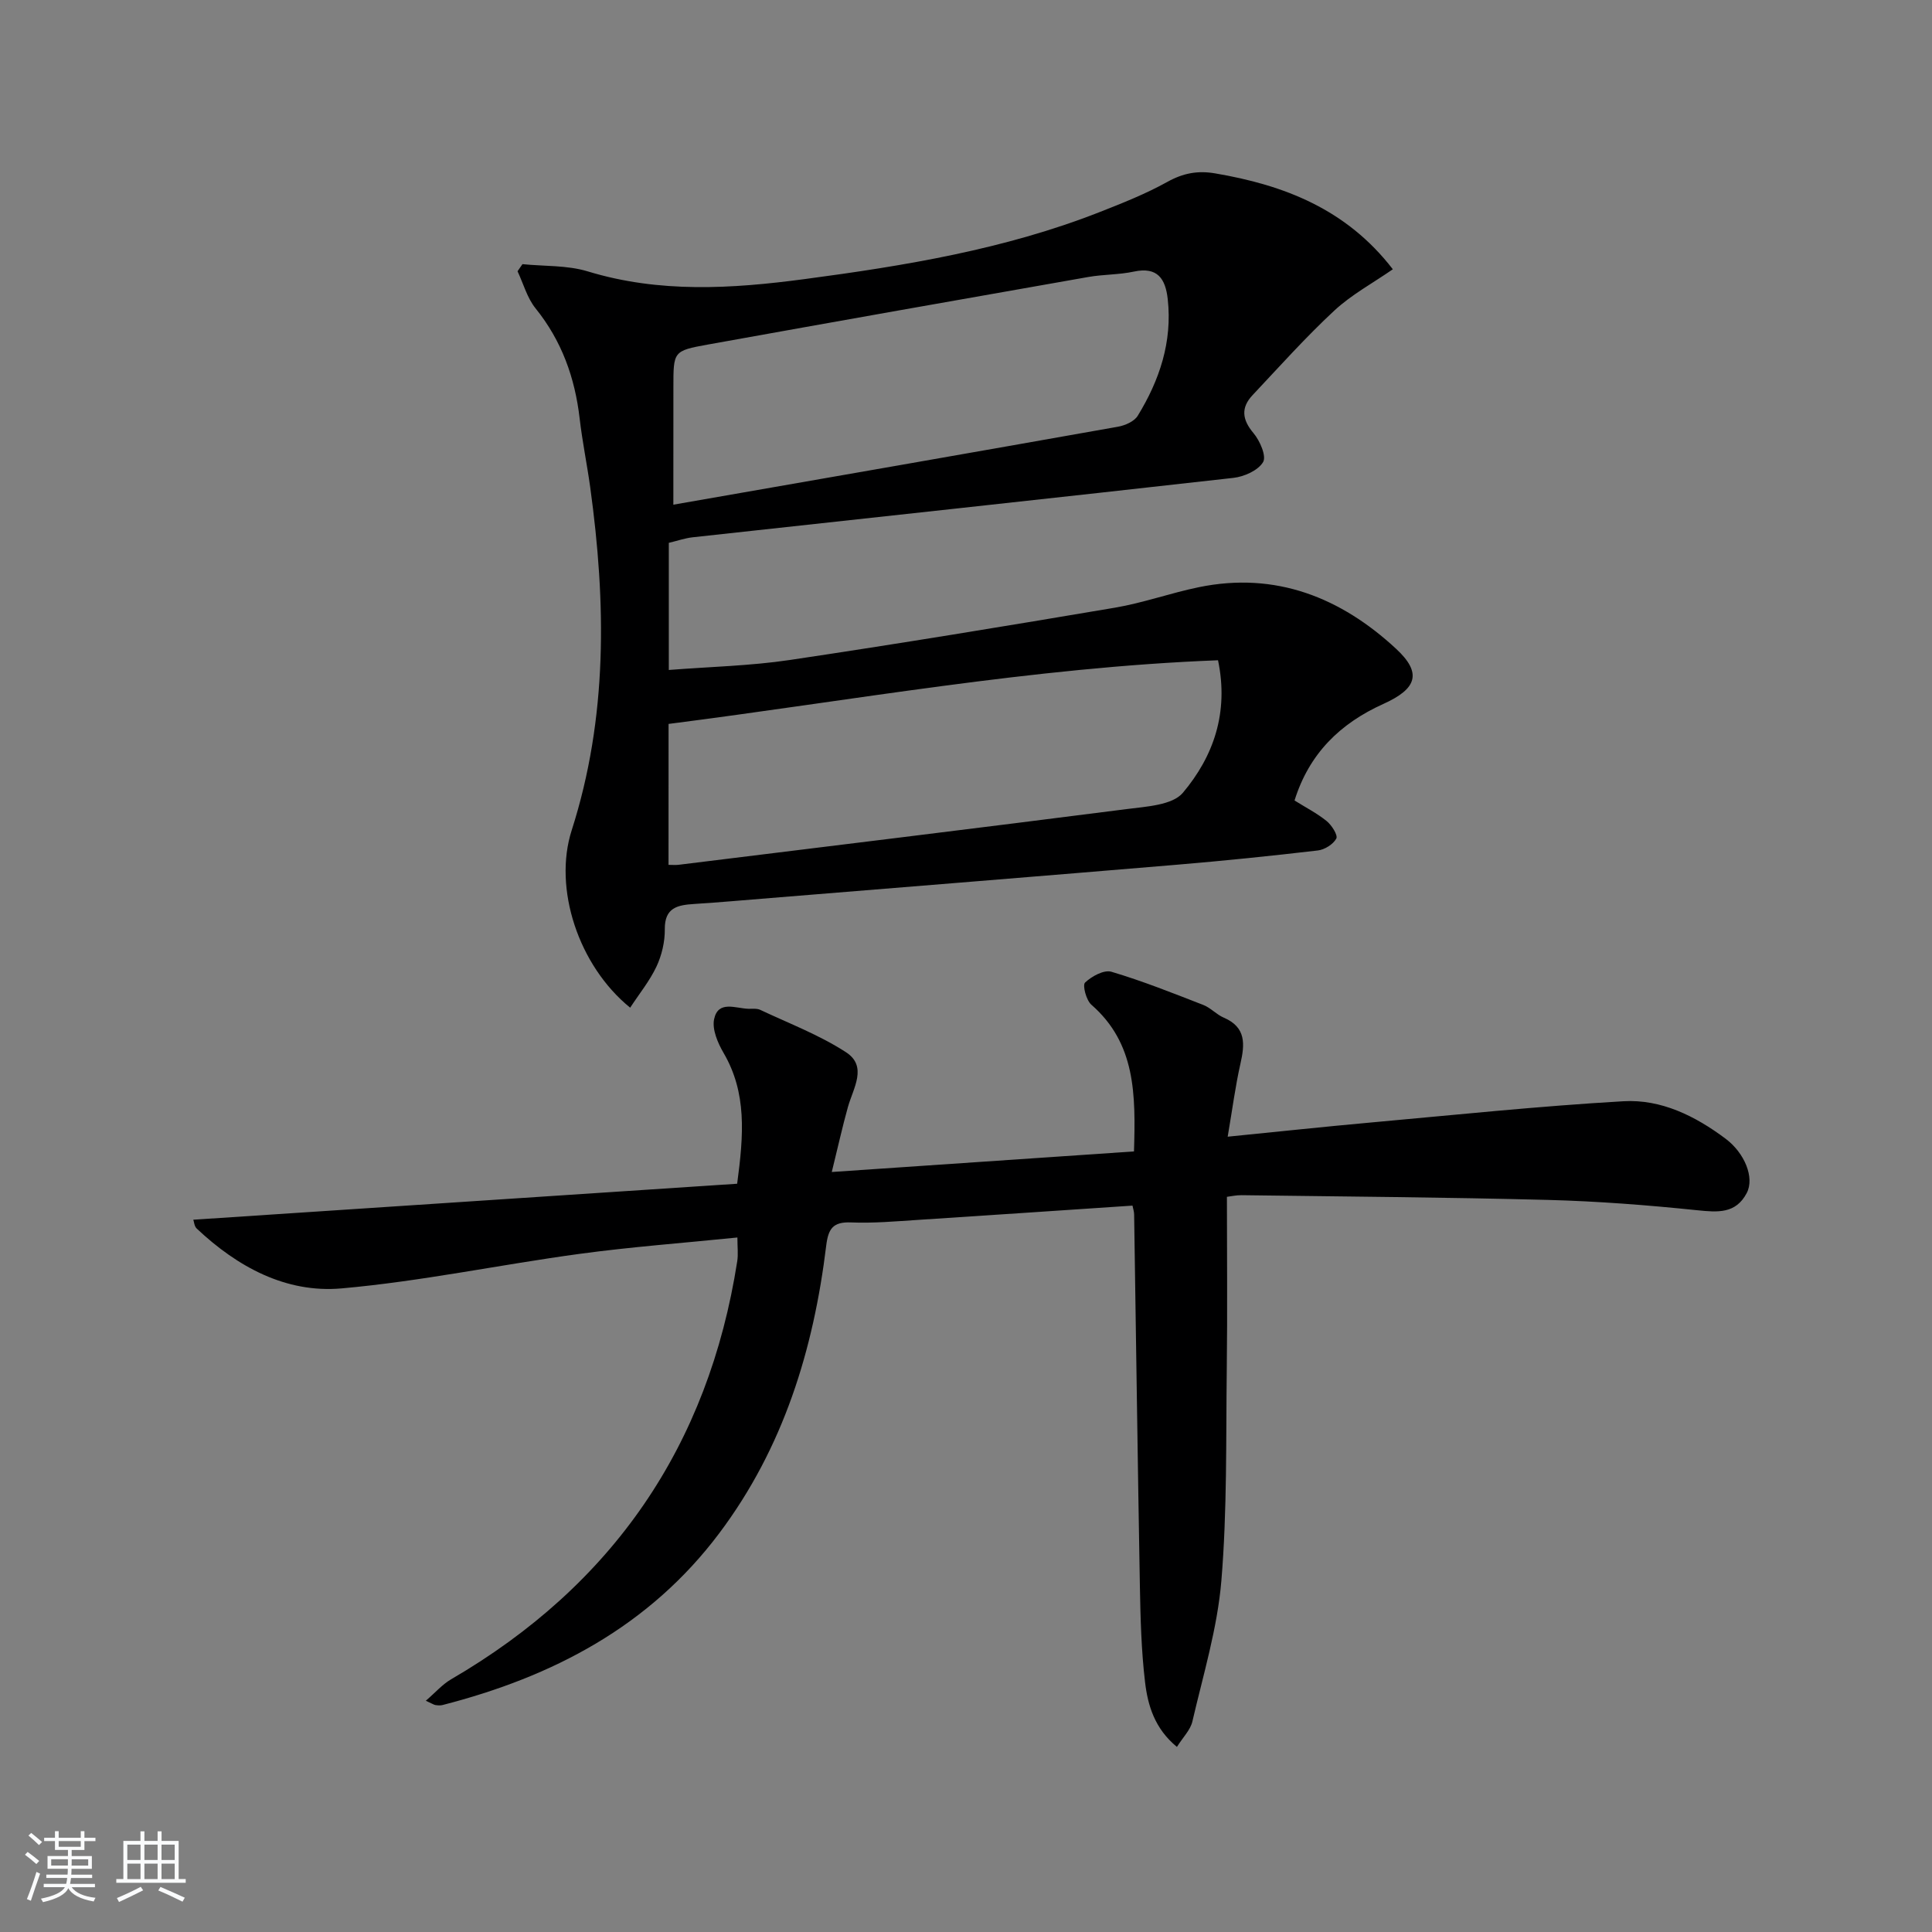 <svg enable-background="new 0 0 400 400" viewBox="0 0 400 400" xmlns="http://www.w3.org/2000/svg"><rect x="0" y="0" width="400" height="400" fill="#808080" stroke="none"/><path d="m5.17 384 .55-.58c.85.61 1.65 1.24 2.4 1.87l-.59.64c-.83-.73-1.62-1.38-2.36-1.93m1.22 9.53-.82-.34c.71-1.76 1.37-3.64 1.98-5.63.24.13.5.25.76.36-.6 1.67-1.24 3.54-1.92 5.61m-.5-13.5.57-.54c.56.44 1.31 1.06 2.26 1.87l-.65.64c-.67-.66-1.4-1.32-2.18-1.97m3.25.46h2.24v-1.36h.77v1.36h4.57v-1.36h.76v1.36h2.28v.69h-2.28v1.84h-2.64v1.26h4.18v2.64h-4.21c0 .45-.02.86-.05 1.21h4.32v.69h-4.38c-.04.34-.1.75-.19 1.22h5.15v.69h-4.82c.87 1.19 2.51 1.92 4.93 2.19-.17.31-.3.57-.37.76-2.77-.49-4.52-1.41-5.26-2.76-.56 1.26-2.3 2.23-5.24 2.9-.12-.24-.26-.48-.43-.72 2.73-.55 4.38-1.34 4.96-2.38h-4.38v-.69h4.65c.1-.38.17-.79.21-1.22h-4.32v-.69h4.4c.03-.34.05-.75.05-1.21h-4.2v-2.64h4.23v-1.26h-2.69v-1.84h-2.24zm1.46 4.46v1.29h3.45c.01-.4.02-.57.01-.53v-.32-.45h-3.46zm1.55-2.59h4.57v-1.19h-4.57zm6.11 2.59h-3.42v.77c-.01.19-.01.37-.02.53h3.44z" fill="#fafbfc"/><path d="m32.63 379.16h.82v1.98h3.54v7.89h1.46v.78h-14.37v-.78h1.46v-7.89h3.54v-1.98h.82v1.98h2.73zm-3.49 11.48.5.73c-1.61.82-3.28 1.63-5 2.42-.13-.27-.28-.55-.44-.82 1.75-.73 3.4-1.5 4.94-2.33m-2.78-5.55h2.73v-3.18h-2.73zm0 3.95h2.73v-3.2h-2.73zm3.54-3.95h2.73v-3.18h-2.73zm0 3.95h2.73v-3.2h-2.73zm7.89 4.68c-1.84-.92-3.51-1.7-5.02-2.32l.45-.73c1.89.8 3.57 1.55 5.04 2.23zm-1.62-11.81h-2.73v3.18h2.73zm-2.73 7.13h2.73v-3.2h-2.73z" fill="#fafbfc"/><g fill="#000001"><path d="m130.47 208.63c-10.71-8.69-15.96-24.7-12.11-36.72 7.49-23.38 7.13-47.1 3.84-71.01-.66-4.77-1.64-9.49-2.19-14.26-.98-8.45-3.71-16.08-9.13-22.8-1.74-2.16-2.51-5.09-3.73-7.68.34-.49.68-.98 1.02-1.47 4.51.46 9.24.2 13.49 1.49 14.88 4.54 29.83 3.61 44.88 1.61 20.77-2.76 41.41-6.15 61.05-13.85 4.79-1.88 9.63-3.8 14.11-6.29 3.24-1.8 6.27-2.37 9.85-1.76 14.31 2.43 27.21 7.39 36.82 19.86-4.16 2.88-8.57 5.26-12.12 8.56-5.94 5.52-11.36 11.59-16.92 17.5-2.43 2.58-2.19 5.04.19 7.86 1.33 1.57 2.72 4.78 1.99 6-1.03 1.73-3.92 3.02-6.15 3.27-37.3 4.2-74.63 8.21-111.95 12.3-1.62.18-3.2.74-4.94 1.15v26.32c8.55-.67 16.86-.85 25.01-2.06 22.48-3.35 44.91-7.04 67.32-10.83 5.87-.99 11.56-3.05 17.41-4.25 15.91-3.27 29.4 2.15 40.84 12.76 5.41 5.02 4.33 8.27-2.66 11.42-8.96 4.04-15.35 10.3-18.37 19.98 2.31 1.45 4.66 2.65 6.66 4.27 1.04.85 2.35 2.92 1.99 3.61-.64 1.19-2.42 2.31-3.83 2.47-9.74 1.14-19.5 2.14-29.27 2.96-27.99 2.35-55.98 4.6-83.97 6.88-5.3.43-10.61.9-15.91 1.24-3.4.22-6.1.74-6.05 5.24.03 2.59-.63 5.38-1.73 7.73-1.42 3-3.57 5.63-5.44 8.5zm7.94-29.57c.84 0 1.46.06 2.06-.01 30.94-3.82 61.89-7.58 92.82-11.54 4.03-.52 9.44-.8 11.61-3.37 6.31-7.5 9.55-16.55 7.28-27.44-38.45 1.48-75.95 8.36-113.76 13.18-.01 10.09-.01 19.51-.01 29.18zm1-74.57c31.34-5.47 61.7-10.75 92.04-16.14 1.48-.26 3.38-1.09 4.1-2.26 4.52-7.37 7.19-15.32 6.22-24.14-.46-4.18-2.07-6.78-7.01-5.72-3.07.66-6.3.57-9.4 1.11-26.31 4.62-52.61 9.28-78.89 14.01-7.08 1.28-7.05 1.42-7.05 8.81-.01 7.75-.01 15.5-.01 24.33z"/><path d="m88.16 352.12c1.98-1.7 3.43-3.39 5.24-4.44 33.47-19.48 53.27-48.3 59.24-86.57.22-1.42.03-2.91.03-4.9-11.07 1.13-21.96 1.93-32.75 3.4-16.43 2.23-32.72 5.68-49.21 7.14-11.52 1.02-21.56-4.46-29.98-12.39-.51-.48-.56-1.44-.71-1.83 37.45-2.48 74.78-4.95 112.6-7.45 1.36-10.17 2.02-18.81-2.82-27.1-1.2-2.06-2.4-4.87-1.95-6.98.84-3.95 4.45-2.22 7.1-2.14.83.02 1.77-.11 2.47.23 5.97 2.81 12.23 5.19 17.73 8.76 4.52 2.93 1.51 7.42.41 11.32-1.13 4.02-2.02 8.1-3.35 13.48 21.73-1.48 42.01-2.86 62.57-4.26.36-11.87.34-22.38-8.83-30.38-1.06-.93-1.87-4.04-1.3-4.58 1.37-1.3 3.91-2.69 5.45-2.24 6.46 1.92 12.75 4.43 19.04 6.88 1.52.59 2.72 1.98 4.22 2.62 4.68 2 4.37 5.52 3.45 9.58-1.04 4.59-1.64 9.27-2.63 15.07 10.66-1.06 19.99-2.07 29.35-2.91 17.52-1.58 35.04-3.42 52.6-4.43 7.8-.45 14.87 3.06 21.15 7.77 3.93 2.95 6.02 8.05 4.37 11.22-2.28 4.36-6.04 4.01-10.33 3.57-10.24-1.06-20.54-1.86-30.84-2.13-21.13-.55-42.27-.7-63.41-.98-1.13-.02-2.26.25-3.05.34 0 12.05.12 23.83-.03 35.61-.18 14.64.09 29.33-1.12 43.89-.82 9.81-3.76 19.46-6 29.12-.41 1.77-1.96 3.28-3.2 5.27-4.61-3.78-6.03-8.59-6.6-13.42-.78-6.58-.95-13.26-1.07-19.9-.46-25.63-.79-51.27-1.19-76.91-.01-.64-.23-1.27-.34-1.84-14.88.99-29.6 2-44.33 2.95-4.64.3-9.31.72-13.94.53-3.74-.15-4.71 1.29-5.14 4.79-2.63 21.58-8.86 41.86-22.13 59.54-14.5 19.32-34.48 29.72-57.31 35.59-.47.12-1 .07-1.48 0-.33-.06-.62-.27-1.98-.89z"/></g></svg>